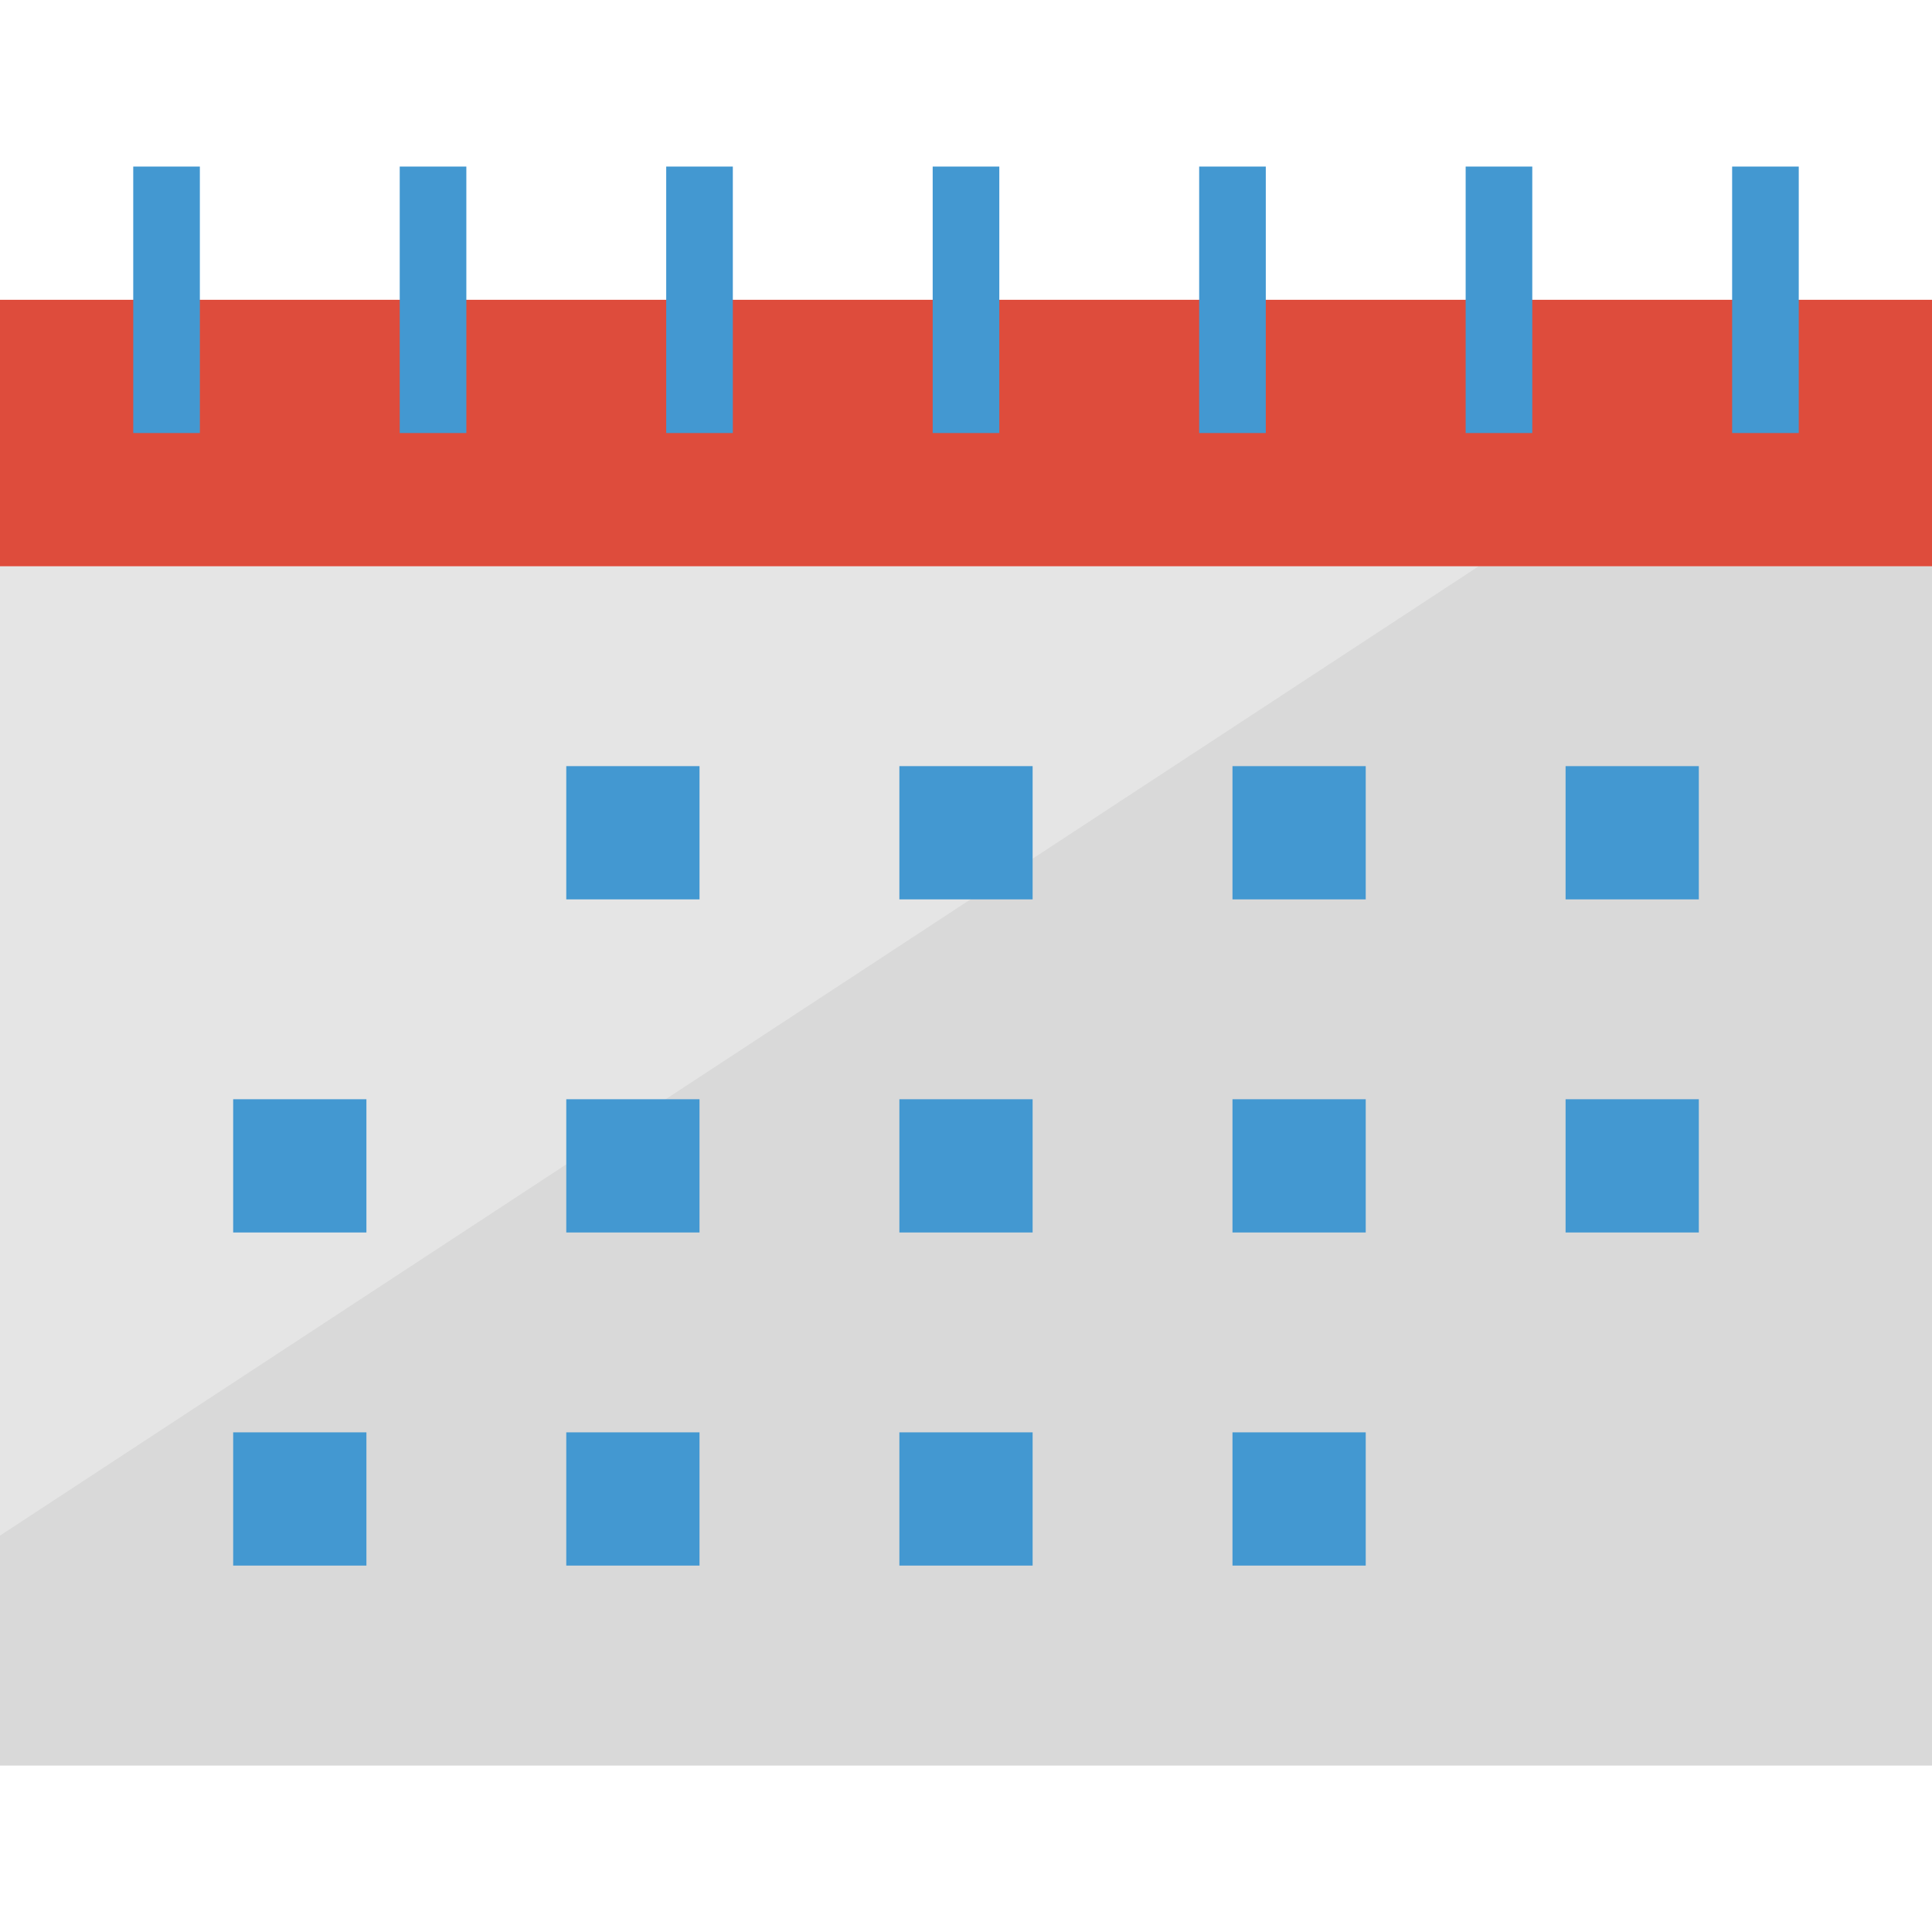 <?xml version="1.0" encoding="iso-8859-1"?>
<!-- Generator: Adobe Illustrator 19.0.0, SVG Export Plug-In . SVG Version: 6.00 Build 0)  -->
<svg version="1.1" id="Capa_1" xmlns="http://www.w3.org/2000/svg" xmlns:xlink="http://www.w3.org/1999/xlink" x="0px" y="0px"
	 viewBox="0 0 512 512" style="enable-background:new 0 0 512 512;" xml:space="preserve">
<rect y="150.069" style="fill:#E5E5E5;" width="512" height="317.793"/>
<polygon style="fill:#D9D9D9;" points="0,406.952 0,467.862 512,467.862 512,150.069 391.857,150.069 "/>
<rect y="79.448" style="fill:#DE4C3C;" width="512" height="70.621"/>
<g>
	<rect x="247.172" y="44.138" style="fill:#4398D1;" width="17.655" height="70.621"/>
	<rect x="35.31" y="44.138" style="fill:#4398D1;" width="17.655" height="70.621"/>
	<rect x="176.552" y="44.138" style="fill:#4398D1;" width="17.655" height="70.621"/>
	<rect x="105.931" y="44.138" style="fill:#4398D1;" width="17.655" height="70.621"/>
	<rect x="317.793" y="44.138" style="fill:#4398D1;" width="17.655" height="70.621"/>
	<rect x="459.034" y="44.138" style="fill:#4398D1;" width="17.655" height="70.621"/>
	<rect x="388.414" y="44.138" style="fill:#4398D1;" width="17.655" height="70.621"/>
	<rect x="238.345" y="203.034" style="fill:#4398D1;" width="35.31" height="35.31"/>
	<rect x="326.621" y="203.034" style="fill:#4398D1;" width="35.31" height="35.31"/>
	<rect x="414.897" y="203.034" style="fill:#4398D1;" width="35.31" height="35.31"/>
	<rect x="414.897" y="291.31" style="fill:#4398D1;" width="35.31" height="35.31"/>
	<rect x="61.793" y="291.31" style="fill:#4398D1;" width="35.31" height="35.31"/>
	<rect x="150.069" y="291.31" style="fill:#4398D1;" width="35.31" height="35.31"/>
	<rect x="238.345" y="379.586" style="fill:#4398D1;" width="35.31" height="35.31"/>
	<rect x="326.621" y="379.586" style="fill:#4398D1;" width="35.31" height="35.31"/>
	<rect x="61.793" y="379.586" style="fill:#4398D1;" width="35.31" height="35.31"/>
	<rect x="150.069" y="379.586" style="fill:#4398D1;" width="35.31" height="35.31"/>
	<rect x="150.069" y="203.034" style="fill:#4398D1;" width="35.31" height="35.31"/>
	<rect x="238.345" y="291.31" style="fill:#4398D1;" width="35.31" height="35.31"/>
	<rect x="326.621" y="291.31" style="fill:#4398D1;" width="35.31" height="35.31"/>
</g>
<g>
</g>
<g>
</g>
<g>
</g>
<g>
</g>
<g>
</g>
<g>
</g>
<g>
</g>
<g>
</g>
<g>
</g>
<g>
</g>
<g>
</g>
<g>
</g>
<g>
</g>
<g>
</g>
<g>
</g>
</svg>

